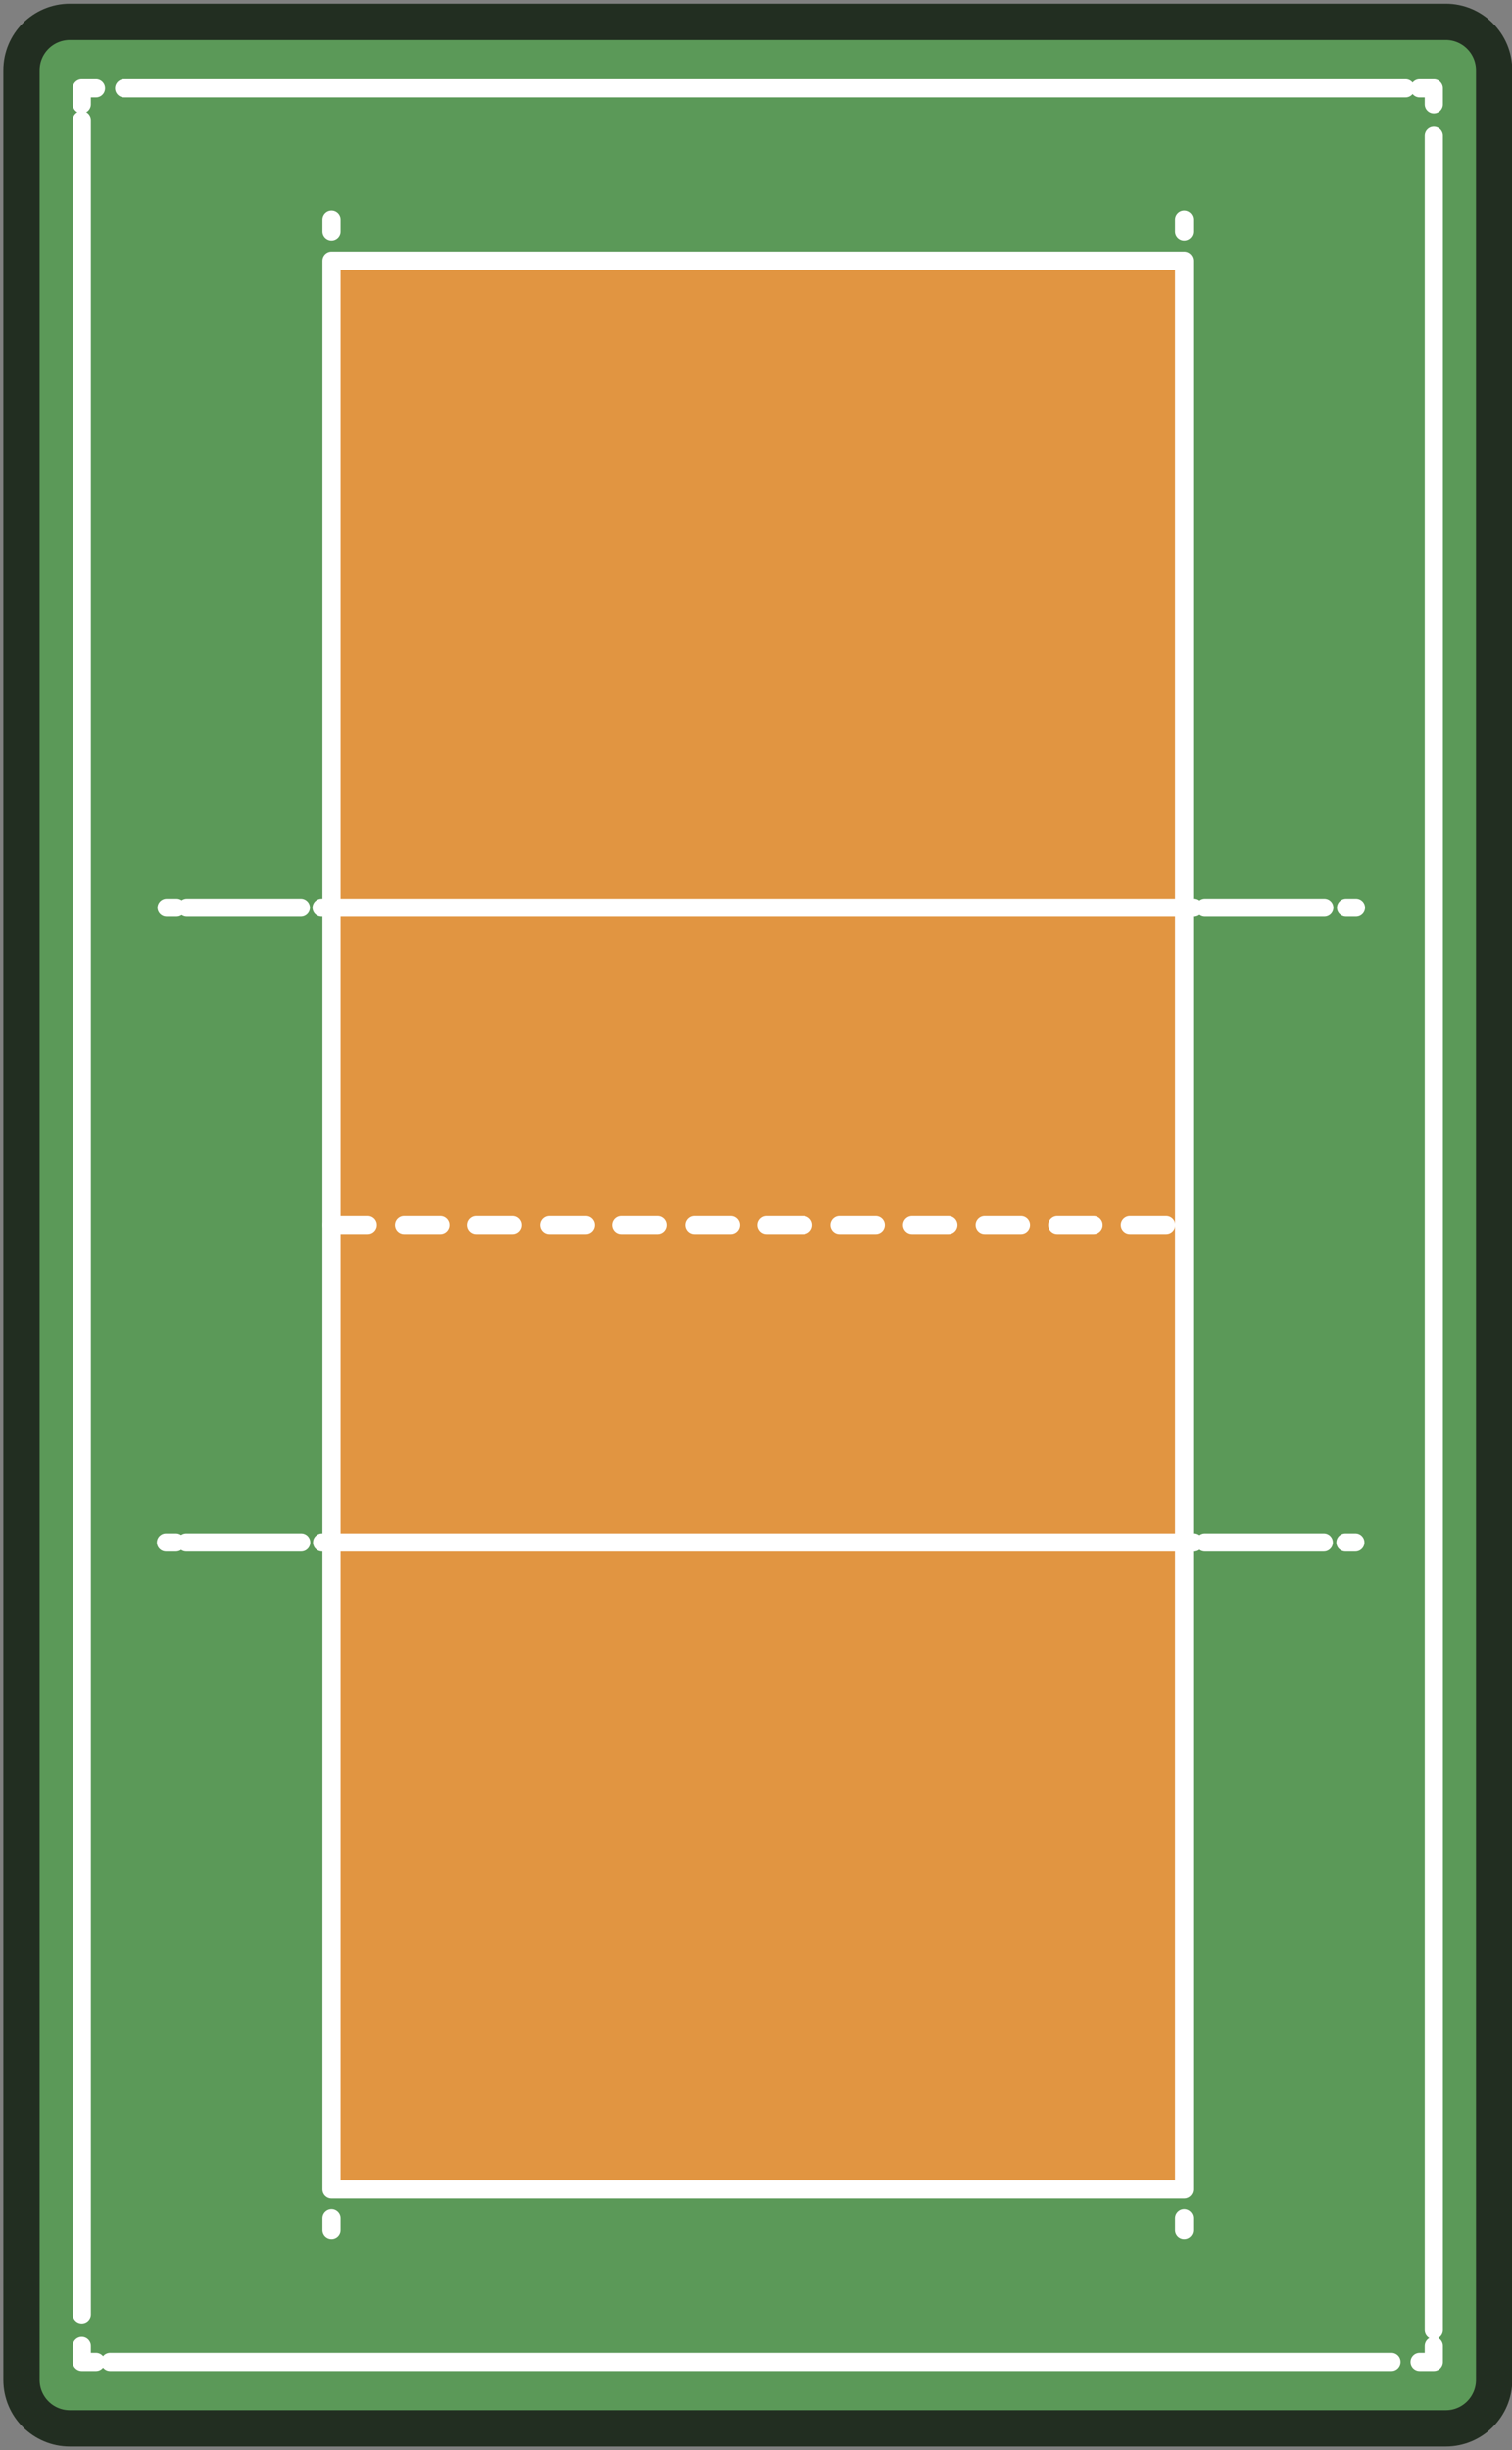 <svg width="250" height="405" viewBox="0 0 250 405" fill="none" xmlns="http://www.w3.org/2000/svg">
<rect x="0" y="0" width="250" height="405" fill="#808080" stroke="none"/>
<g clip-path="url(#clip0_6145_6544)">
<path d="M247.047 393.419L247.047 11.617C247.047 7.199 243.465 3.617 239.047 3.617L11.55 3.617C7.132 3.617 3.55 7.199 3.55 11.617L3.55 393.419C3.55 397.838 7.132 401.419 11.55 401.419L239.047 401.419C243.465 401.419 247.047 397.838 247.047 393.419Z" fill="#5B9958" stroke="#222E21" stroke-width="6"/>
<path d="M195.781 361.926L195.781 43.11L54.812 43.11L54.812 361.926L195.781 361.926Z" fill="#E19541"/>
<path d="M15.867 390.438L13.52 390.438L13.52 387.8" stroke="white" stroke-width="3" stroke-linecap="round" stroke-linejoin="round"/>
<path d="M13.523 382.581L13.523 19.847" stroke="white" stroke-width="3" stroke-linecap="round" stroke-linejoin="round"/>
<path d="M13.52 17.237L13.52 14.599L15.867 14.599" stroke="white" stroke-width="3" stroke-linecap="round" stroke-linejoin="round"/>
<path d="M20.529 14.599L232.398 14.599" stroke="white" stroke-width="3" stroke-linecap="round" stroke-linejoin="round"/>
<path d="M234.723 14.599L237.07 14.599L237.07 17.237" stroke="white" stroke-width="3" stroke-linecap="round" stroke-linejoin="round"/>
<path d="M237.07 22.456L237.07 385.19" stroke="white" stroke-width="3" stroke-linecap="round" stroke-linejoin="round"/>
<path d="M237.07 387.8L237.07 390.438L234.723 390.438" stroke="white" stroke-width="3" stroke-linecap="round" stroke-linejoin="round"/>
<path d="M230.07 390.438L18.2 390.438" stroke="white" stroke-width="3" stroke-linecap="round" stroke-linejoin="round"/>
<path d="M195.781 361.926L195.781 43.11L54.812 43.11L54.812 361.926L195.781 361.926Z" stroke="white" stroke-width="3" stroke-linecap="round" stroke-linejoin="round"/>
<path d="M54.812 150.04L53.17 150.04" stroke="white" stroke-width="3" stroke-linecap="round" stroke-linejoin="round"/>
<path d="M49.742 150.04L30.889 150.04" stroke="white" stroke-width="3" stroke-linecap="round" stroke-linejoin="round"/>
<path d="M29.18 150.04L27.537 150.04" stroke="white" stroke-width="3" stroke-linecap="round" stroke-linejoin="round"/>
<path d="M195.781 150.04L54.812 150.04" stroke="white" stroke-width="3" stroke-linecap="round" stroke-linejoin="round"/>
<path d="M224.203 150.04L222.56 150.04" stroke="white" stroke-width="3" stroke-linecap="round" stroke-linejoin="round"/>
<path d="M218.969 150.04L199.218 150.04" stroke="white" stroke-width="3" stroke-linecap="round" stroke-linejoin="round"/>
<path d="M197.422 150.04L195.779 150.04" stroke="white" stroke-width="3" stroke-linecap="round" stroke-linejoin="round"/>
<path d="M54.898 254.971L53.255 254.971" stroke="white" stroke-width="3" stroke-linecap="round" stroke-linejoin="round"/>
<path d="M49.797 254.971L30.796 254.971" stroke="white" stroke-width="3" stroke-linecap="round" stroke-linejoin="round"/>
<path d="M29.078 254.971L27.435 254.971" stroke="white" stroke-width="3" stroke-linecap="round" stroke-linejoin="round"/>
<path d="M195.781 254.971L54.898 254.971" stroke="white" stroke-width="3" stroke-linecap="round" stroke-linejoin="round"/>
<path d="M224.102 254.971L222.459 254.971" stroke="white" stroke-width="3" stroke-linecap="round" stroke-linejoin="round"/>
<path d="M218.883 254.971L199.212 254.971" stroke="white" stroke-width="3" stroke-linecap="round" stroke-linejoin="round"/>
<path d="M197.422 254.971L195.779 254.971" stroke="white" stroke-width="3" stroke-linecap="round" stroke-linejoin="round"/>
<path d="M54.81 202.518L195.781 202.518" stroke="white" stroke-width="3" stroke-linecap="round" stroke-linejoin="round" stroke-dasharray="6 6"/>
<path d="M195.781 36.261L195.781 38.32" stroke="white" stroke-width="3" stroke-linecap="round" stroke-linejoin="round"/>
<path d="M195.781 366.653L195.781 368.713" stroke="white" stroke-width="3" stroke-linecap="round" stroke-linejoin="round"/>
<path d="M54.812 366.653L54.812 368.713" stroke="white" stroke-width="3" stroke-linecap="round" stroke-linejoin="round"/>
<path d="M54.812 36.261L54.812 38.32" stroke="white" stroke-width="3" stroke-linecap="round" stroke-linejoin="round"/>
</g>
<defs>
<clipPath id="clip0_6145_6544">
<rect width="405" height="250" fill="white" transform="translate(250) rotate(90)"/>
</clipPath>
</defs>
</svg>
